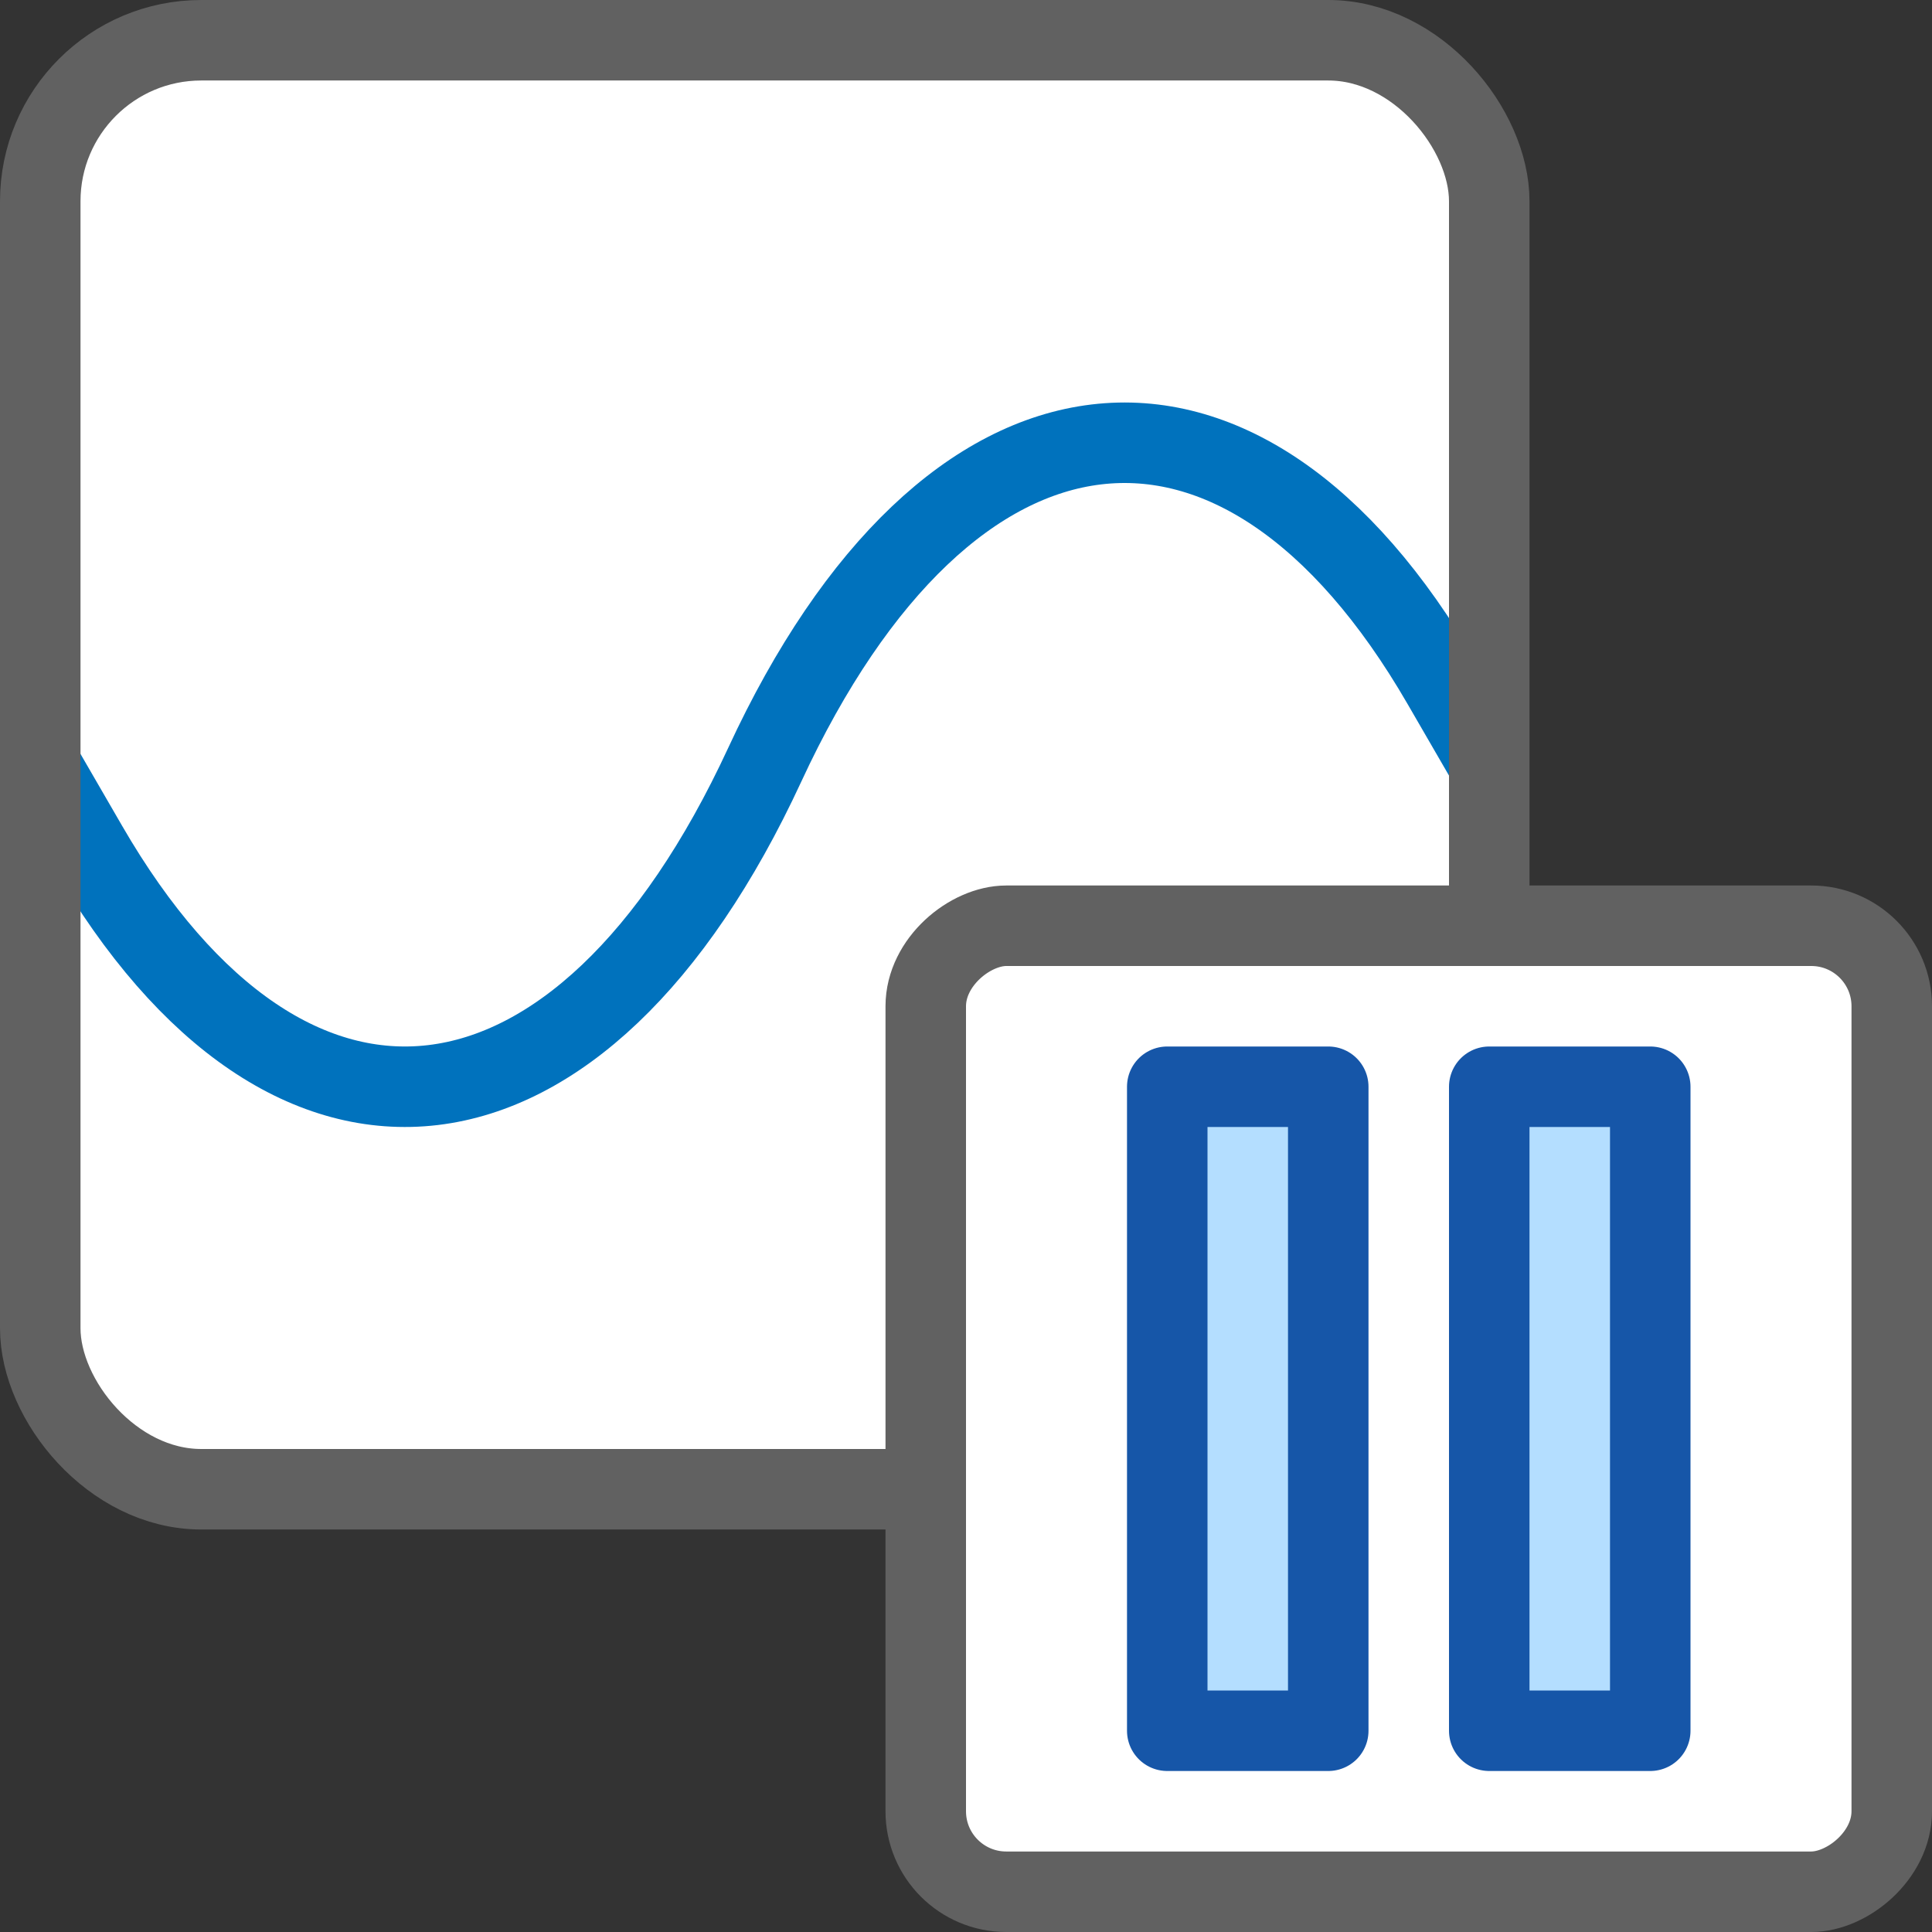 <svg width="24" height="24" viewBox="0 0 24 24" fill="none" xmlns="http://www.w3.org/2000/svg">
<rect x="0" y="0" width="24" height="24" fill="#333333" stroke="none"/>
<rect x="0.5" y="0.5" width="18" height="18" rx="1" fill="#FFFFFF"/>
<path d="M0.5 9.5L1.083 10.507C3.597 14.854 7.223 14.421 9.5 9.5C11.777 4.579 15.402 4.146 17.917 8.493L18.5 9.5" stroke="#0072BD"/>
<rect x="0.5" y="0.5" width="18" height="18" rx="2" stroke="#616161"/>
<rect x="11.5" y="23.5" width="12" height="12" rx="1" transform="rotate(-90 11.5 23.5)" fill="white" stroke="#616161"/>
<path d="M14.5 21.5V13.5H16.5V21.5H14.5Z" fill="#B4DEFF" stroke="#1656A8" stroke-linejoin="round"/>
<path d="M18.5 21.5V13.5H20.5V21.5H18.5Z" fill="#B4DEFF" stroke="#1656A8" stroke-linejoin="round"/>
</svg>
